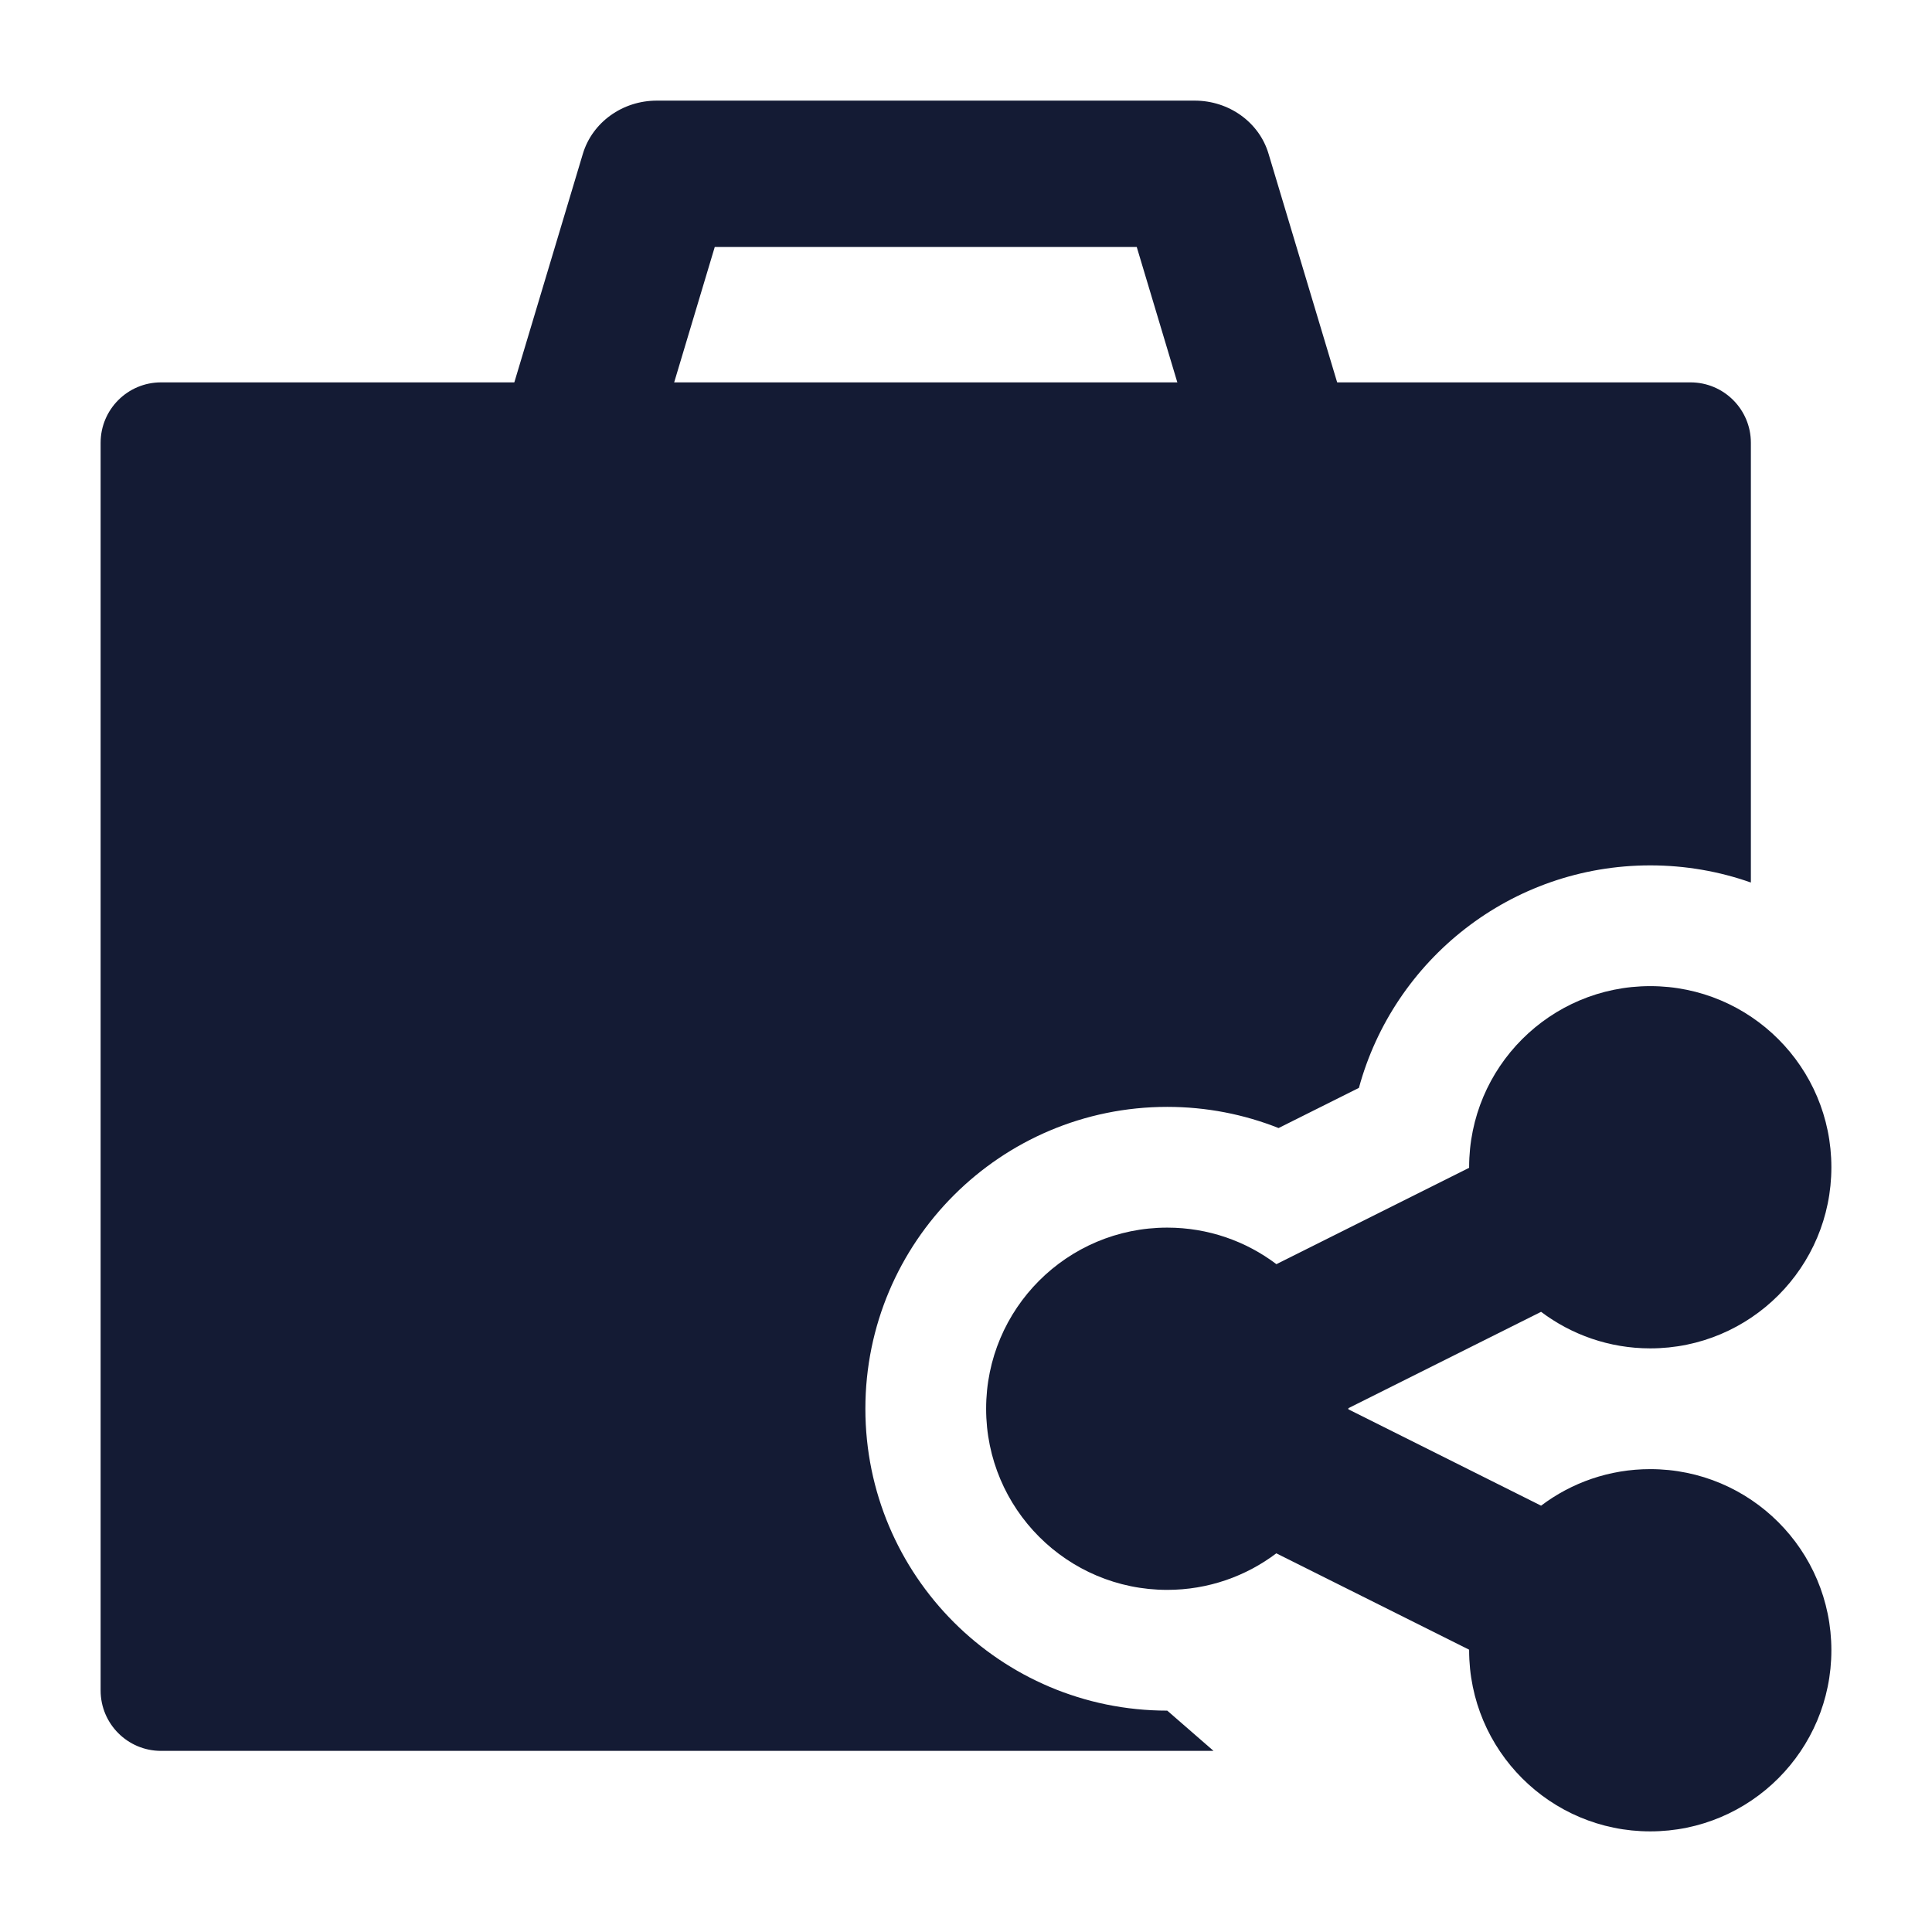 <svg width="24" height="24" viewBox="0 0 24 24" fill="none" xmlns="http://www.w3.org/2000/svg">
<path fill-rule="evenodd" clip-rule="evenodd" d="M7.241 1.909C7.359 1.519 7.733 1.25 8.159 1.25H14.841C15.267 1.25 15.642 1.519 15.758 1.909L16.713 5.091C16.858 5.574 16.564 6.077 16.058 6.215C15.551 6.353 15.022 6.073 14.877 5.59L14.121 3.068H8.879L8.123 5.59C7.978 6.073 7.449 6.353 6.943 6.215C6.436 6.077 6.142 5.574 6.287 5.091L7.241 1.909Z" fill="#141B34"/>
<path d="M20.5 12.25C19.257 12.25 18.25 13.257 18.25 14.5L18.25 14.507L15.856 15.704C15.479 15.419 15.009 15.25 14.5 15.25C13.257 15.25 12.25 16.257 12.25 17.5C12.25 18.742 13.257 19.75 14.5 19.75C15.009 19.75 15.479 19.58 15.855 19.296L18.25 20.493L18.25 20.5C18.25 21.742 19.257 22.75 20.5 22.75C21.743 22.75 22.75 21.742 22.75 20.5C22.75 19.257 21.743 18.25 20.5 18.25C19.991 18.25 19.521 18.419 19.144 18.704L16.75 17.507L16.75 17.5L16.75 17.493L19.144 16.296C19.521 16.58 19.991 16.75 20.5 16.75C21.743 16.75 22.75 15.742 22.75 14.5C22.75 13.257 21.743 12.25 20.5 12.25Z" fill="#141B34"/>
<path d="M2 4.75C1.586 4.75 1.25 5.086 1.25 5.5V21C1.25 21.414 1.586 21.75 2 21.75H15.075L14.5 21.25C12.429 21.25 10.75 19.571 10.75 17.5C10.75 15.429 12.429 13.75 14.5 13.75C14.988 13.75 15.454 13.843 15.883 14.013L16.881 13.514C17.314 11.921 18.77 10.75 20.5 10.75C20.938 10.75 21.359 10.825 21.75 10.963V5.5C21.75 5.086 21.414 4.75 21 4.75H2Z" fill="#141B34"/>
</svg>
